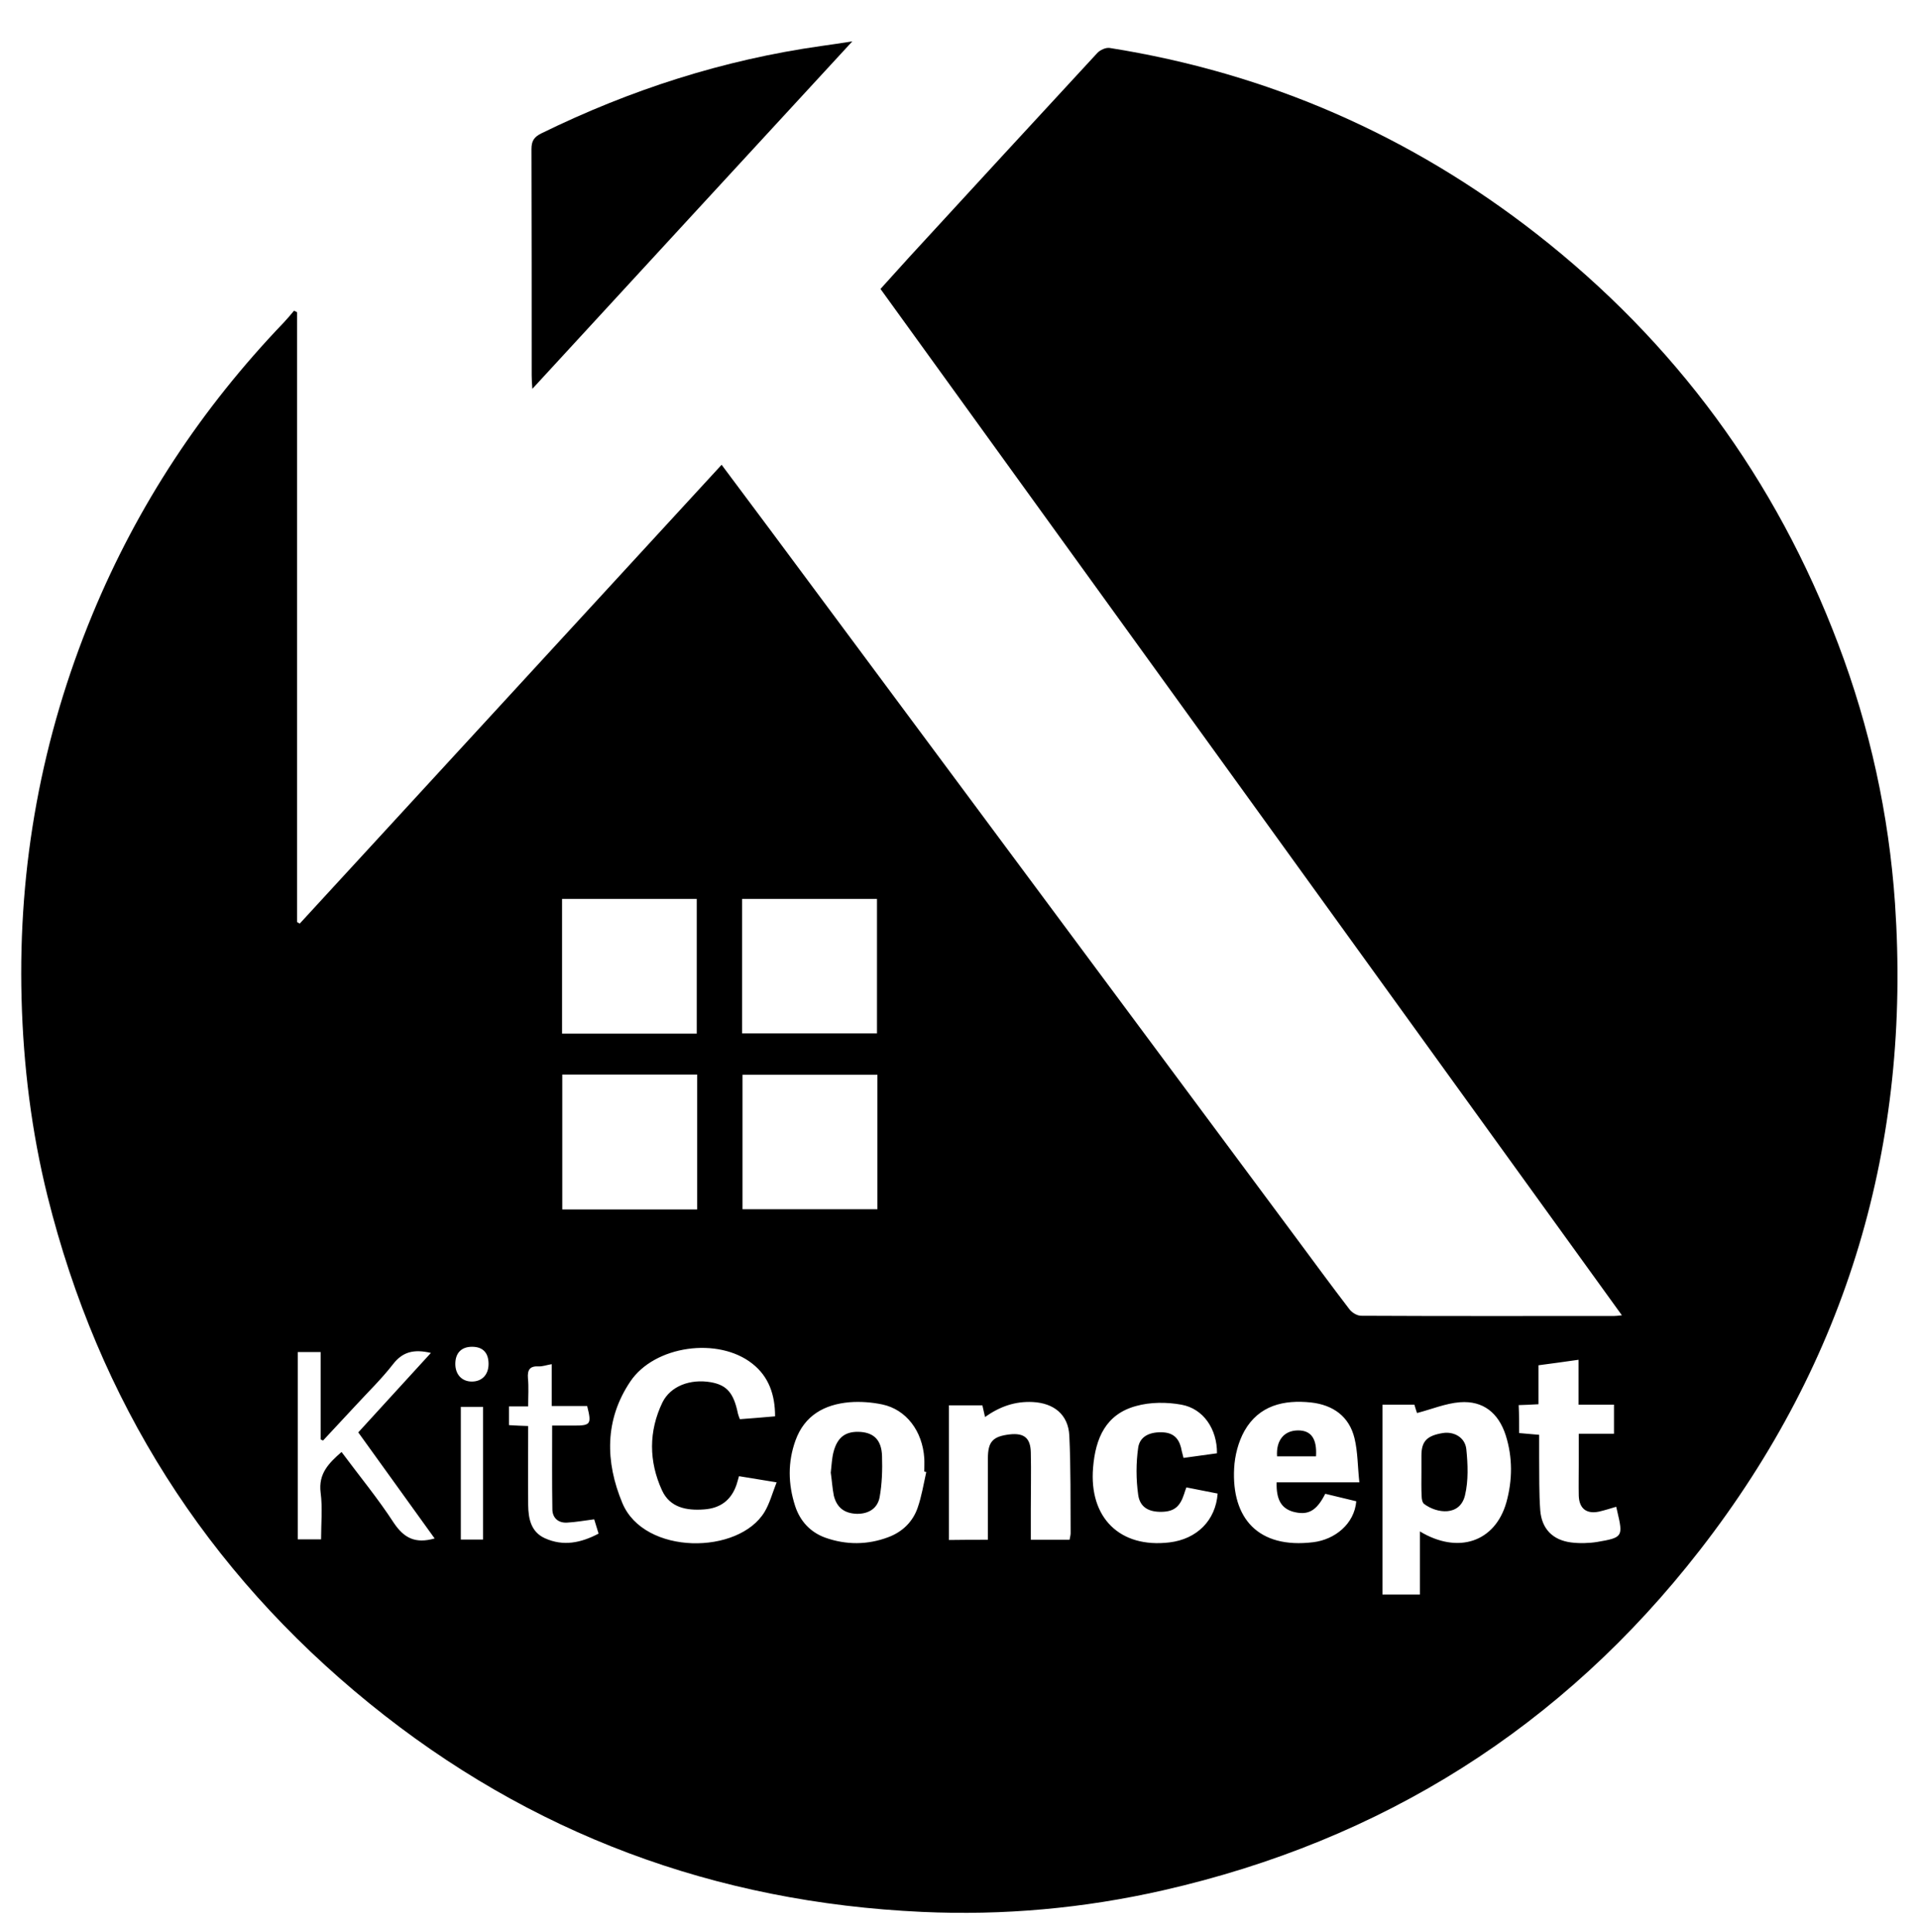 <?xml version="1.0" encoding="utf-8"?>
<!-- Generator: Adobe Illustrator 21.1.0, SVG Export Plug-In . SVG Version: 6.00 Build 0)  -->
<svg version="1.1" id="Camada_1" xmlns="http://www.w3.org/2000/svg" xmlns:xlink="http://www.w3.org/1999/xlink" x="0px" y="0px"
	 viewBox="0 0 872 878" style="enable-background:new 0 0 872 878;" xml:space="preserve">
<g>
	<path d="M135,141.9c0,92.4,0,184.8,0,277.1c0.4,0.2,0.8,0.5,1.2,0.7C200,350.3,263.7,281,327.9,211.2c7.6,10.2,14.9,19.9,22.1,29.6
		c79.7,107.3,159.4,214.6,239.1,321.9c8,10.8,16,21.7,24.2,32.4c1.1,1.4,3.4,2.8,5.2,2.8c38.3,0.2,76.7,0.1,115,0.1
		c0.8,0,1.6-0.1,3.5-0.3C624.5,441.9,512.5,286.8,400.1,131.3c4.4-4.8,8.7-9.7,13.2-14.6c28.4-30.9,56.8-61.8,85.3-92.6
		c1.3-1.4,3.9-2.6,5.7-2.3c71.9,11.4,136.5,39.7,193.8,84.4c63.1,49.3,108.9,111.6,137.2,186.5c14.4,38,23,77.3,25.8,117.8
		c7.4,109.1-21.6,207.6-88.6,293.8C709.9,784.9,628.1,836.3,528.5,859c-36.1,8.2-72.6,11.5-109.5,9.8
		c-93.9-4.3-178.1-35.4-251.2-94.8c-74.3-60.4-123-137.4-146.2-230.4c-7.3-29.4-11-59.4-11.8-89.8C8.2,393.3,18.9,335.1,42,279.2
		c20.6-49.8,49.8-93.9,87-132.7c1.6-1.7,3.1-3.5,4.6-5.3C134.1,141.4,134.5,141.6,135,141.9z M255.4,469.7c20.6,0,41,0,61.2,0
		c0-20.7,0-41,0-61.2c-20.6,0-40.9,0-61.2,0C255.4,429.1,255.4,449.3,255.4,469.7z M337.2,469.6c20.8,0,41.1,0,61.3,0
		c0-20.6,0-40.8,0-61.1c-20.6,0-40.9,0-61.3,0C337.2,429,337.2,449.1,337.2,469.6z M316.8,549.6c0-20.6,0-41,0-61.3
		c-20.7,0-41,0-61.3,0c0,20.6,0,40.8,0,61.3C276.1,549.6,296.3,549.6,316.8,549.6z M398.7,488.4c-20.7,0-41,0-61.3,0
		c0,20.6,0,40.8,0,61.1c20.6,0,40.9,0,61.3,0C398.7,529,398.7,508.9,398.7,488.4z M352.2,643.6c0-9.7-2.8-18-10.3-23.9
		c-15.5-12.3-44.5-8.3-55.5,8.1c-11.7,17.4-11.4,36.5-3.6,55.2c9.9,23.8,53,23.6,64.7,3.9c2.3-3.9,3.5-8.5,5.4-13.3
		c-6.6-1.1-11.8-1.9-17.1-2.8c-0.5,1.6-0.7,2.7-1.1,3.8c-2.4,7.1-7.4,10.8-14.8,11.3c-7.9,0.6-15.5-0.8-19.1-8.7
		c-6-13.1-6.1-26.8,0.2-39.9c3.7-7.5,12.7-10.8,22-9.2c7.3,1.3,10.4,4.9,12.3,14.2c0.2,0.8,0.5,1.6,0.9,2.6
		C341.4,644.5,346.7,644.1,352.2,643.6z M628.2,638.3c0,29,0,57.6,0,86.3c5.7,0,11.1,0,17,0c0-9.7,0-19,0-28.7
		c17.4,10.5,34.2,4.8,39.3-13.2c2.8-10.1,2.9-20.4-0.3-30.5c-3.3-10.2-10.3-15.8-20.8-15c-6.5,0.5-12.9,3.2-19.5,4.9
		c-0.1-0.3-0.7-2-1.2-3.8C638,638.3,633.3,638.3,628.2,638.3z M420.9,668.9c-0.3-0.1-0.6-0.1-0.9-0.2c0-2,0.1-4,0-6
		c-0.8-12.4-8.2-22.2-19.1-24.5c-4.8-1-10-1.4-14.9-1c-11.4,1-20.4,6-24.5,17.3c-3.6,9.9-3.4,19.9-0.2,29.8
		c2.2,6.8,6.8,11.9,13.6,14.4c9.5,3.4,19.3,3.4,28.8-0.2c6.4-2.4,11.1-7,13.3-13.4C418.8,679.9,419.7,674.3,420.9,668.9z
		 M580.1,673.6c6.3,0,12.3,0,18.3,0c6.1,0,12.2,0,19.3,0c-0.8-7.3-0.7-13.8-2.2-20c-2.4-10-9.8-15.2-19.8-16.3
		c-12.3-1.3-23.6,1.3-30.2,12.9c-2.8,5-4.4,11.2-4.7,17c-1.2,22.7,10.9,36.7,36,33.6c9.7-1.2,18.6-8.2,19.5-18.6
		c-4.7-1.1-9.5-2.3-14.1-3.4c-4,7.9-7.9,10-14.8,8.1C582.2,685.3,579.9,681.4,580.1,673.6z M448.9,699.7c0-12.7,0-24.8,0-36.9
		c0-7.7,2.2-10.1,10-11c6.5-0.7,9.4,1.7,9.5,8.3c0.2,8.5,0,17,0,25.5c0,4.6,0,9.2,0,14.1c6.2,0,11.8,0,17.6,0c0.2-1.1,0.5-2.1,0.5-3
		c-0.1-14.8,0.1-29.7-0.6-44.4c-0.5-9.5-7-14.7-16.6-15.2c-8-0.4-14.9,2-21.7,6.8c-0.5-2.1-0.8-3.7-1.2-5.3c-5.2,0-10.3,0-15.2,0
		c0,20.6,0,40.8,0,61.2C437.2,699.7,442.6,699.7,448.9,699.7z M197.5,699.1c-11.7-16.2-23.2-32.2-34.7-48.2
		c11.1-12.1,21.8-23.9,33-36.1c-7.6-1.8-12.8-0.6-17.2,5.1c-5.2,6.7-11.3,12.6-17.1,18.9c-4.9,5.3-9.8,10.5-14.7,15.8
		c-0.4-0.2-0.7-0.3-1.1-0.5c0-13.2,0-26.4,0-39.7c-3.8,0-7.1,0-10.4,0c0,28.6,0,57,0,85.1c3.7,0,7,0,10.6,0c0-7.3,0.7-14.4-0.2-21.2
		c-1.1-8.7,3.7-13.4,9.5-18.5c8.1,10.9,16.6,21.2,23.8,32.3C183.6,698.9,188.7,701.6,197.5,699.1z M539.1,675.9
		c-0.5,1.4-0.8,2.1-1,2.9c-1.9,5.9-4.6,8.1-10.3,8.2c-5.7,0.1-9.8-2-10.6-7.7c-1-7.1-1-14.5,0-21.5c0.8-5.3,5.6-7.3,11.6-6.9
		c5.3,0.4,7.4,3.8,8.2,8.5c0.2,0.9,0.5,1.9,0.8,3.1c5.2-0.7,10.3-1.4,15.2-2.1c0.1-10.9-6.1-20.3-16.2-22.1
		c-6.6-1.2-14.1-1.2-20.5,0.6c-13.8,3.7-18.5,14.6-19.6,28c-1.9,22.7,12.1,36.7,34.7,34c12.5-1.5,21-10,21.9-22.2
		C548.8,677.8,544.1,676.9,539.1,675.9z M690.3,651.2c3,0.3,5.9,0.5,9.1,0.8c0,3.8,0,7.1,0,10.4c0.1,8-0.1,16,0.5,24
		c0.7,8.4,5.7,13.4,13.9,14.5c3.9,0.5,8.1,0.4,11.9-0.2c11.7-2,11.9-2.4,9.2-13.9c-0.1-0.6-0.3-1.2-0.5-2.1
		c-2.7,0.8-5.2,1.6-7.8,2.2c-5.7,1.2-9-1.4-9.2-7.2c-0.1-4.7,0-9.3,0-14c0-4.6,0-9.2,0-14.2c5.9,0,10.9,0,16,0c0-4.5,0-8.6,0-13.2
		c-5.4,0-10.4,0-16.1,0c0-7,0-13.4,0-20.4c-6.3,0.9-12,1.7-18.2,2.5c0,6.1,0,11.8,0,17.7c-3.3,0.2-6.1,0.3-9,0.4
		C690.3,642.9,690.3,646.9,690.3,651.2z M240,639.1c-3.3,0-6,0-8.7,0c0,3.1,0,5.7,0,8.5c3,0.2,5.7,0.3,8.7,0.4
		c0,12.3-0.1,24.1,0,35.9c0.1,6.1,1.2,12.2,7.6,15.1c8.4,3.8,16.4,2.1,24.4-2.1c-0.8-2.6-1.5-4.9-2-6.5c-4.6,0.6-8.5,1.3-12.4,1.5
		c-4,0.2-6.5-2.2-6.6-5.9c-0.2-12.6-0.1-25.2-0.1-38.2c3.7,0,6.8,0,9.9,0c7.6,0,8.1-0.6,6-8.9c-5.1,0-10.3,0-16.1,0
		c0-6.6,0-12.6,0-19c-2.4,0.4-4.2,1.1-5.9,1c-4-0.2-5.2,1.5-4.9,5.4C240.3,630.3,240,634.3,240,639.1z M219.5,699.6
		c0-20.5,0-40.4,0-60.3c-3.7,0-6.9,0-10.1,0c0,20.3,0,40.4,0,60.3C212.9,699.6,216.1,699.6,219.5,699.6z M206.9,619.8
		c0,4.8,3,8,7.5,8c4.6,0,7.6-3.1,7.6-8c0-5.1-2.6-7.8-7.5-7.8C209.7,612,206.9,614.8,206.9,619.8z"/>
	<path d="M241.9,176.7c-0.2-2.8-0.3-4.4-0.3-6c0-34.3,0-68.6-0.1-102.9c0-3.7,1.1-5.5,4.5-7.2c40.4-19.8,82.6-33.4,127.2-39.7
		c4.2-0.6,8.5-1.2,14.1-2.1C338.5,71.7,290.7,123.7,241.9,176.7z"/>
	<path d="M645.9,669c0-2.5,0-5,0-7.5c0-6.5,2.4-9.1,9.7-10.3c5-0.8,10.1,1.9,10.7,7.3c0.7,6.9,1,14.3-0.6,21
		c-2.3,9.6-12.8,8.3-18.6,3.9c-0.8-0.6-1.1-2.3-1.1-3.5C645.8,676.3,645.9,672.7,645.9,669z"/>
	<path d="M377.5,669.2c0.4-3.4,0.5-6.4,1.2-9.2c1.8-7.1,5.7-9.8,12.5-9.3c6,0.5,9.4,3.8,9.6,11c0.2,6.2,0,12.6-1.1,18.7
		c-1,5.2-5.2,7.6-10.4,7.5c-5.5-0.2-9-2.7-10.4-8.2C378.2,676.2,378,672.5,377.5,669.2z"/>
	<path d="M598,661.8c-5.9,0-11.8,0-17.7,0c-0.5-7.3,3.2-11.8,9.6-11.8C595.8,650,598.5,653.8,598,661.8z"/>
</g>
</svg>
